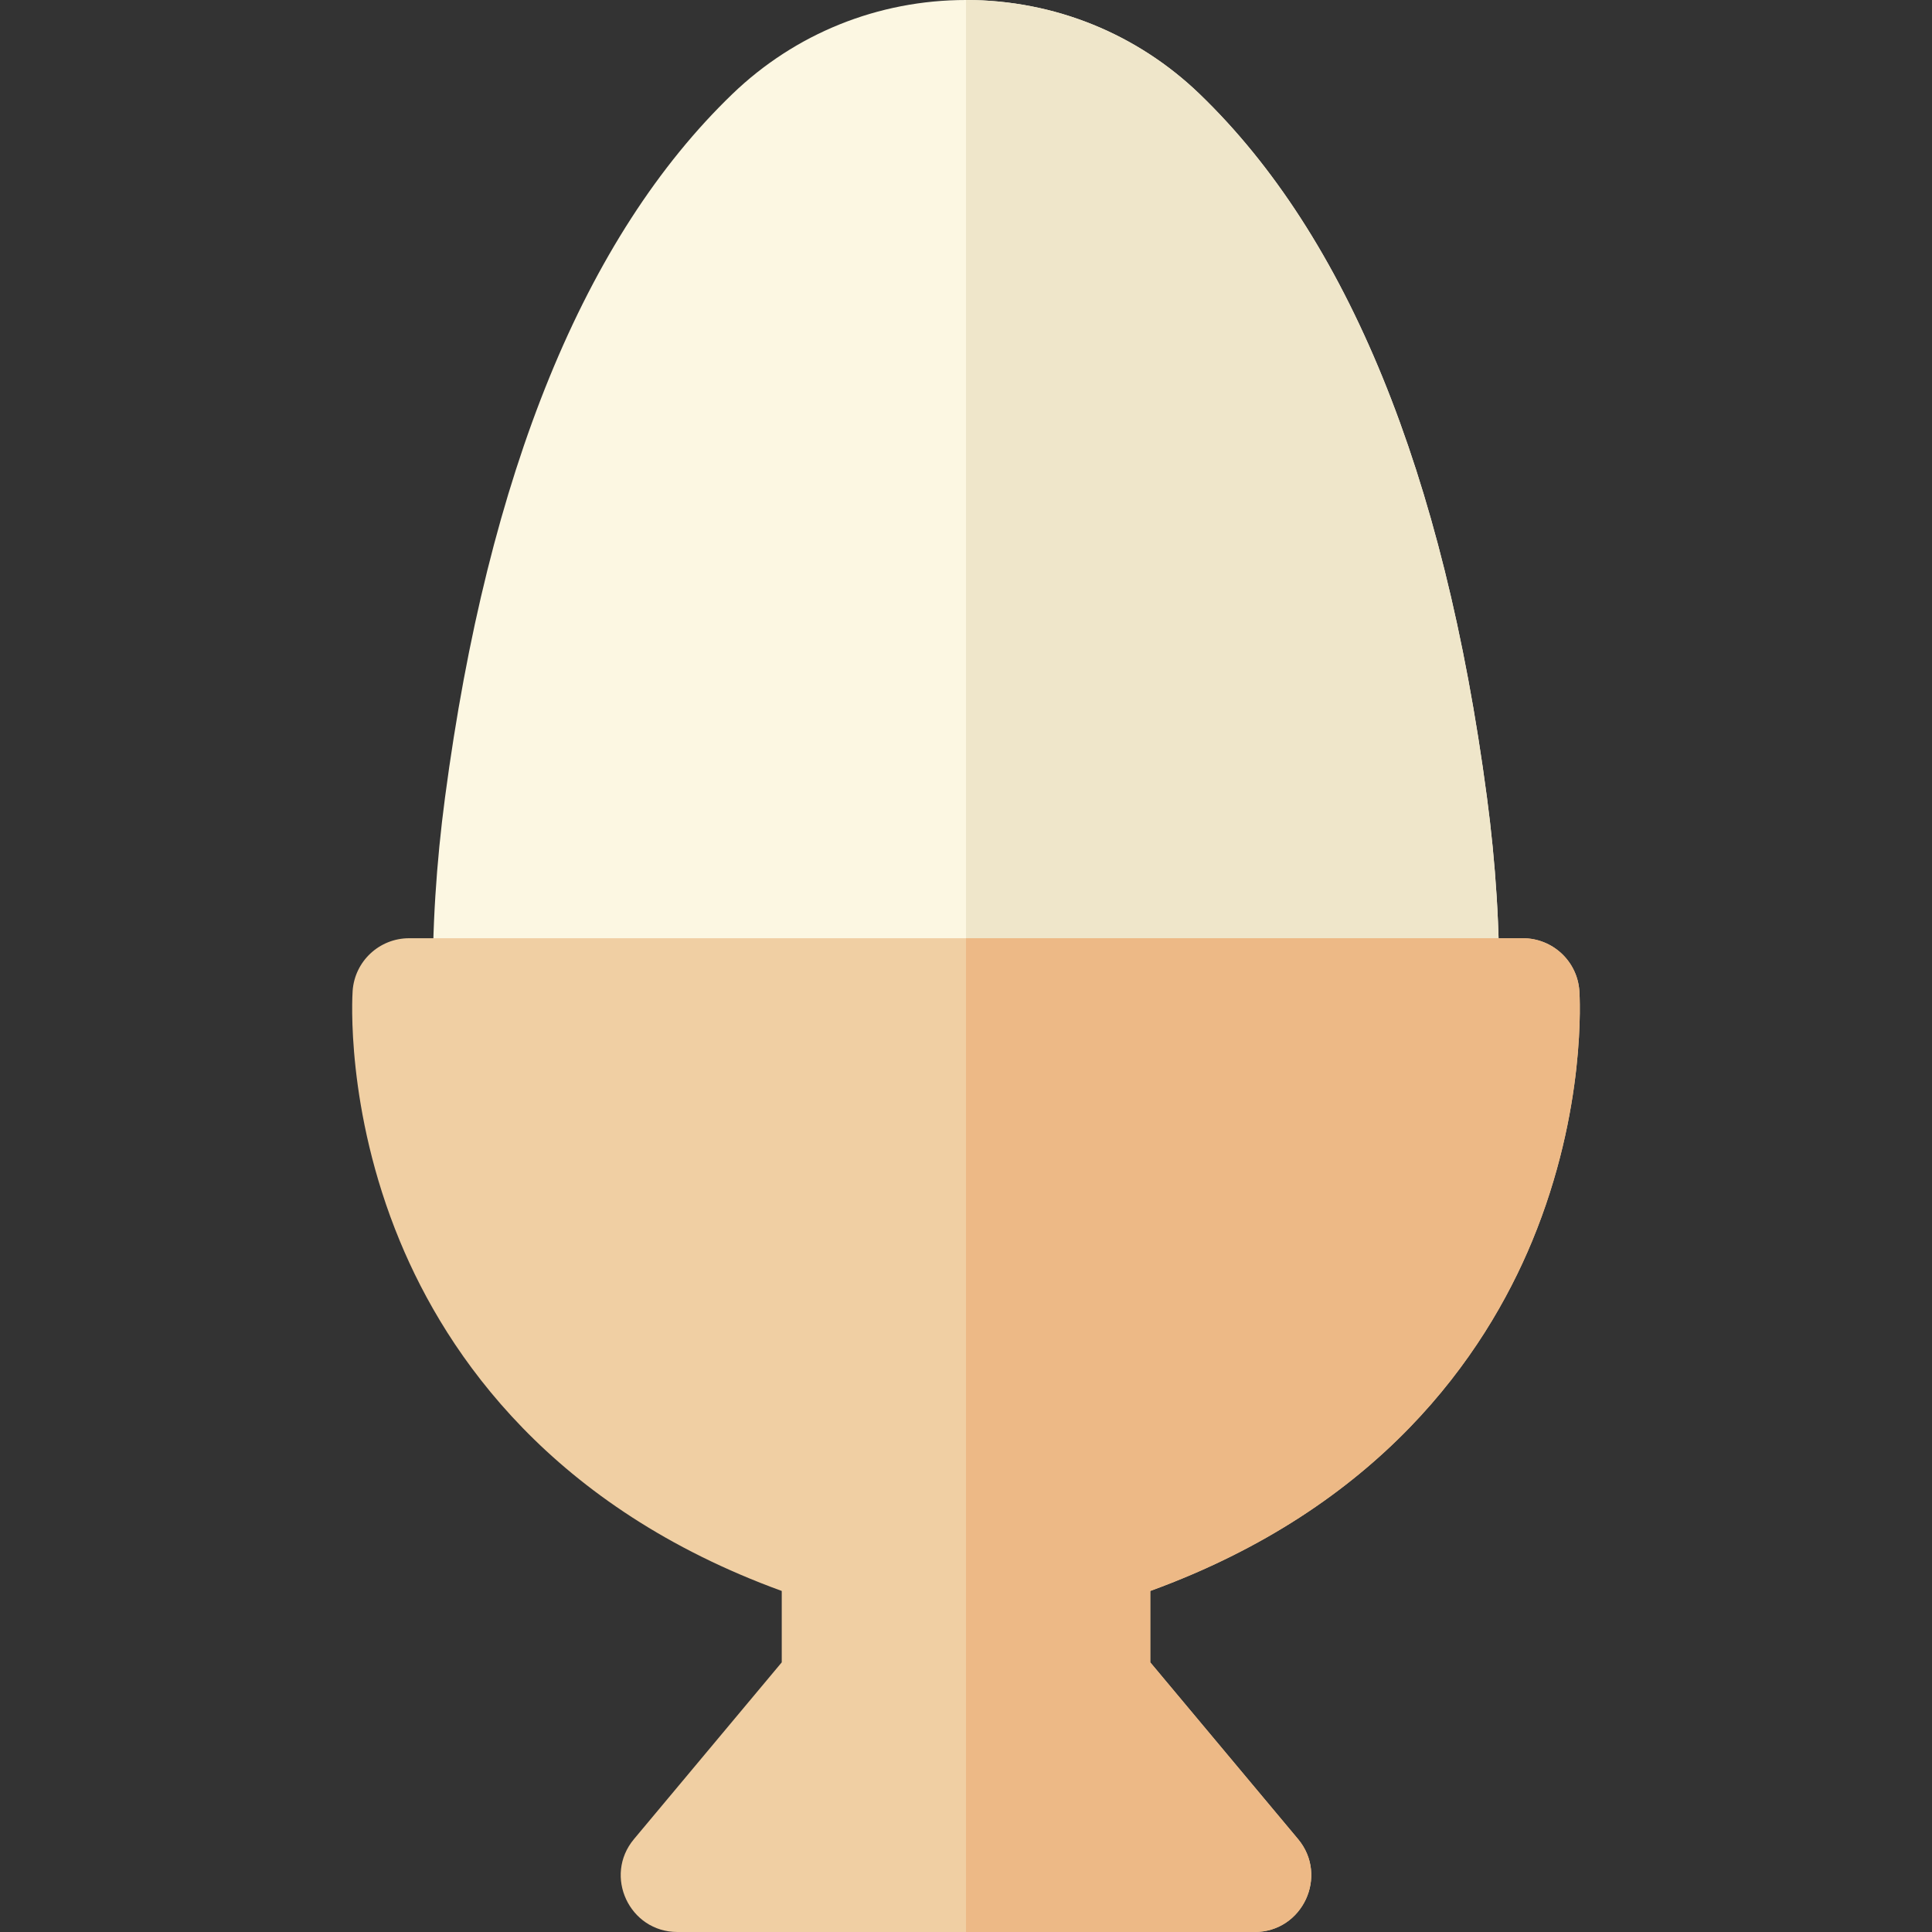 <svg id="Capa_1" enable-background="new 0 0 512 512" height="512" viewBox="0 0 512 512" width="512" xmlns="http://www.w3.org/2000/svg"><rect x="0" y="0" width="512" height="512" fill="#333333" stroke="none"/><g><g><path d="m397.241 263.89c-.13 8.11-6.76 14.75-15 14.75h-252.49c-8.23 0-14.87-6.63-15-14.75-.314-17.457.902-35.374 3.19-52.61 11.39-85.97 37.01-148.67 76.15-186.37 16.68-16.06 38.67-24.91 61.91-24.91 23.692 0 45.565 9.163 61.91 24.92 39.14 37.69 64.75 100.39 76.14 186.36 2.307 17.339 3.501 35.266 3.19 52.61z" fill="#fcf7e2"/></g><path d="m397.241 263.89c-.13 8.11-6.76 14.75-15 14.75h-126.24v-278.64c23.692 0 45.565 9.163 61.91 24.92 39.14 37.69 64.75 100.39 76.14 186.36 2.307 17.339 3.501 35.266 3.19 52.61z" fill="#efe6ca"/><path d="m406.051 328.86c-12.64 30.54-40.41 70.62-101.22 92.76v18.92l39.17 46.84c8.135 9.749 1.2 24.62-11.51 24.62h-152.98c-12.688 0-19.665-14.861-11.5-24.62l39.16-46.84v-18.92c-60.82-22.14-88.59-62.22-101.22-92.76-14.46-34.95-12.58-64.99-12.5-66.25.54-7.87 7.08-13.97 14.97-13.97h295.16c7.89 0 14.43 6.1 14.97 13.97.08 1.26 1.95 31.3-12.5 66.25z" fill="#f0cfa3"/><path d="m406.051 328.86c-12.64 30.54-40.41 70.62-101.22 92.76v18.92l39.17 46.84c8.135 9.749 1.2 24.62-11.51 24.62h-76.49v-263.36h147.58c7.89 0 14.43 6.1 14.97 13.97.08 1.26 1.95 31.3-12.5 66.25z" fill="#edb986"/></g></svg>
